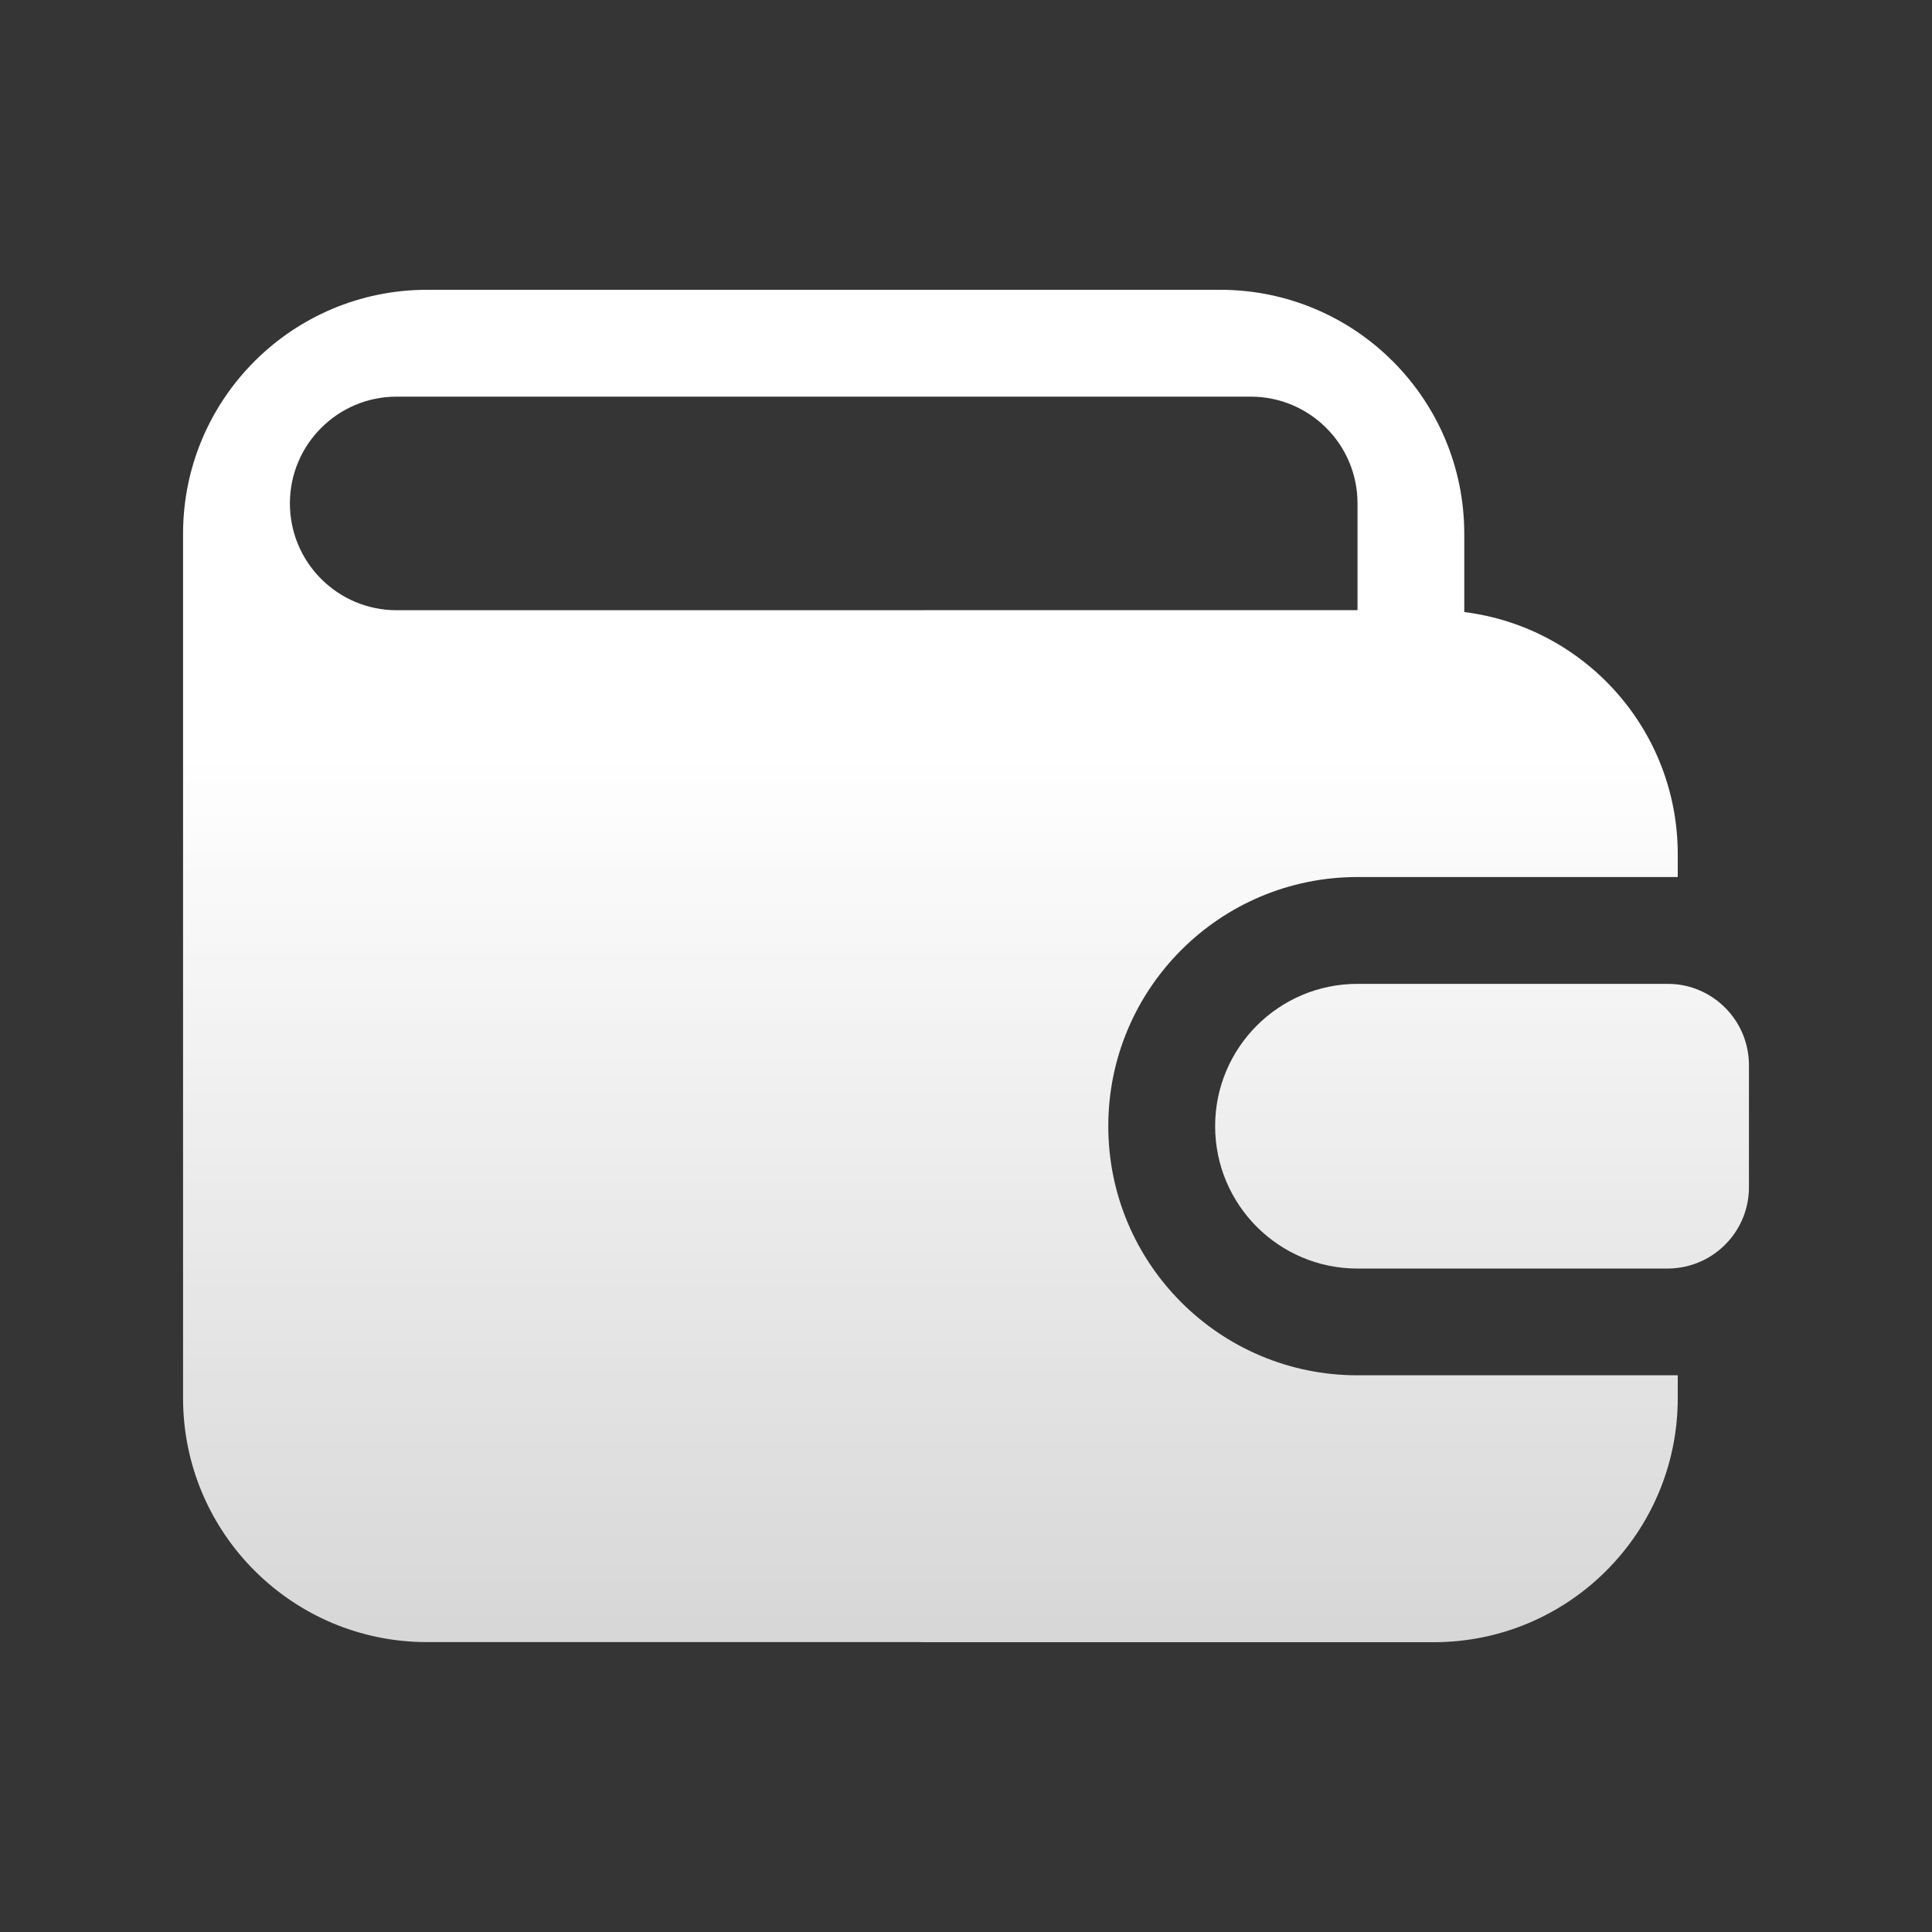 <svg width="20" height="20" viewBox="0 0 20 20" fill="none" xmlns="http://www.w3.org/2000/svg">
<rect x="0" y="0" width="20" height="20" fill="#333333" stroke="none"/>
<rect width="20" height="20" fill="#D8D8D8" fill-opacity="0.01"/>
<path fill-rule="evenodd" clip-rule="evenodd" d="M1.895 5.526C1.895 4.131 3.026 3 4.421 3H12.631C14.027 3 15.158 4.131 15.158 5.526V6.336C16.404 6.491 17.368 7.554 17.368 8.843V9.08H17.368V10.191C17.783 10.243 18.105 10.597 18.105 11.027V12.29C18.105 12.719 17.783 13.074 17.368 13.125V14.237H17.368V14.474C17.368 15.869 16.237 17 14.842 17H9.579C9.556 17 9.532 17 9.509 16.999H4.421C3.026 16.999 1.895 15.868 1.895 14.473V5.526ZM17.368 10.191C17.333 10.187 17.298 10.185 17.263 10.185H14.052C13.239 10.185 12.579 10.845 12.579 11.658C12.579 12.472 13.239 13.132 14.052 13.132H17.263C17.298 13.132 17.333 13.13 17.368 13.125V14.237H14.052C12.628 14.237 11.473 13.082 11.473 11.658C11.473 10.234 12.628 9.079 14.052 9.079H17.368V10.191ZM14.053 6.316H9.579L9.571 6.317H4.106C3.496 6.317 3.001 5.822 3.001 5.211C3.001 4.601 3.496 4.106 4.106 4.106H12.947C13.558 4.106 14.053 4.601 14.053 5.211V5.211H14.053V6.316Z" fill="url(#paint0_linear_206_27383)"/>
<defs>
<linearGradient id="paint0_linear_206_27383" x1="4.68" y1="7.811" x2="4.68" y2="17" gradientUnits="userSpaceOnUse">
<stop stop-color="white"/>
<stop offset="1" stop-color="white" stop-opacity="0.8"/>
</linearGradient>
</defs>
</svg>
